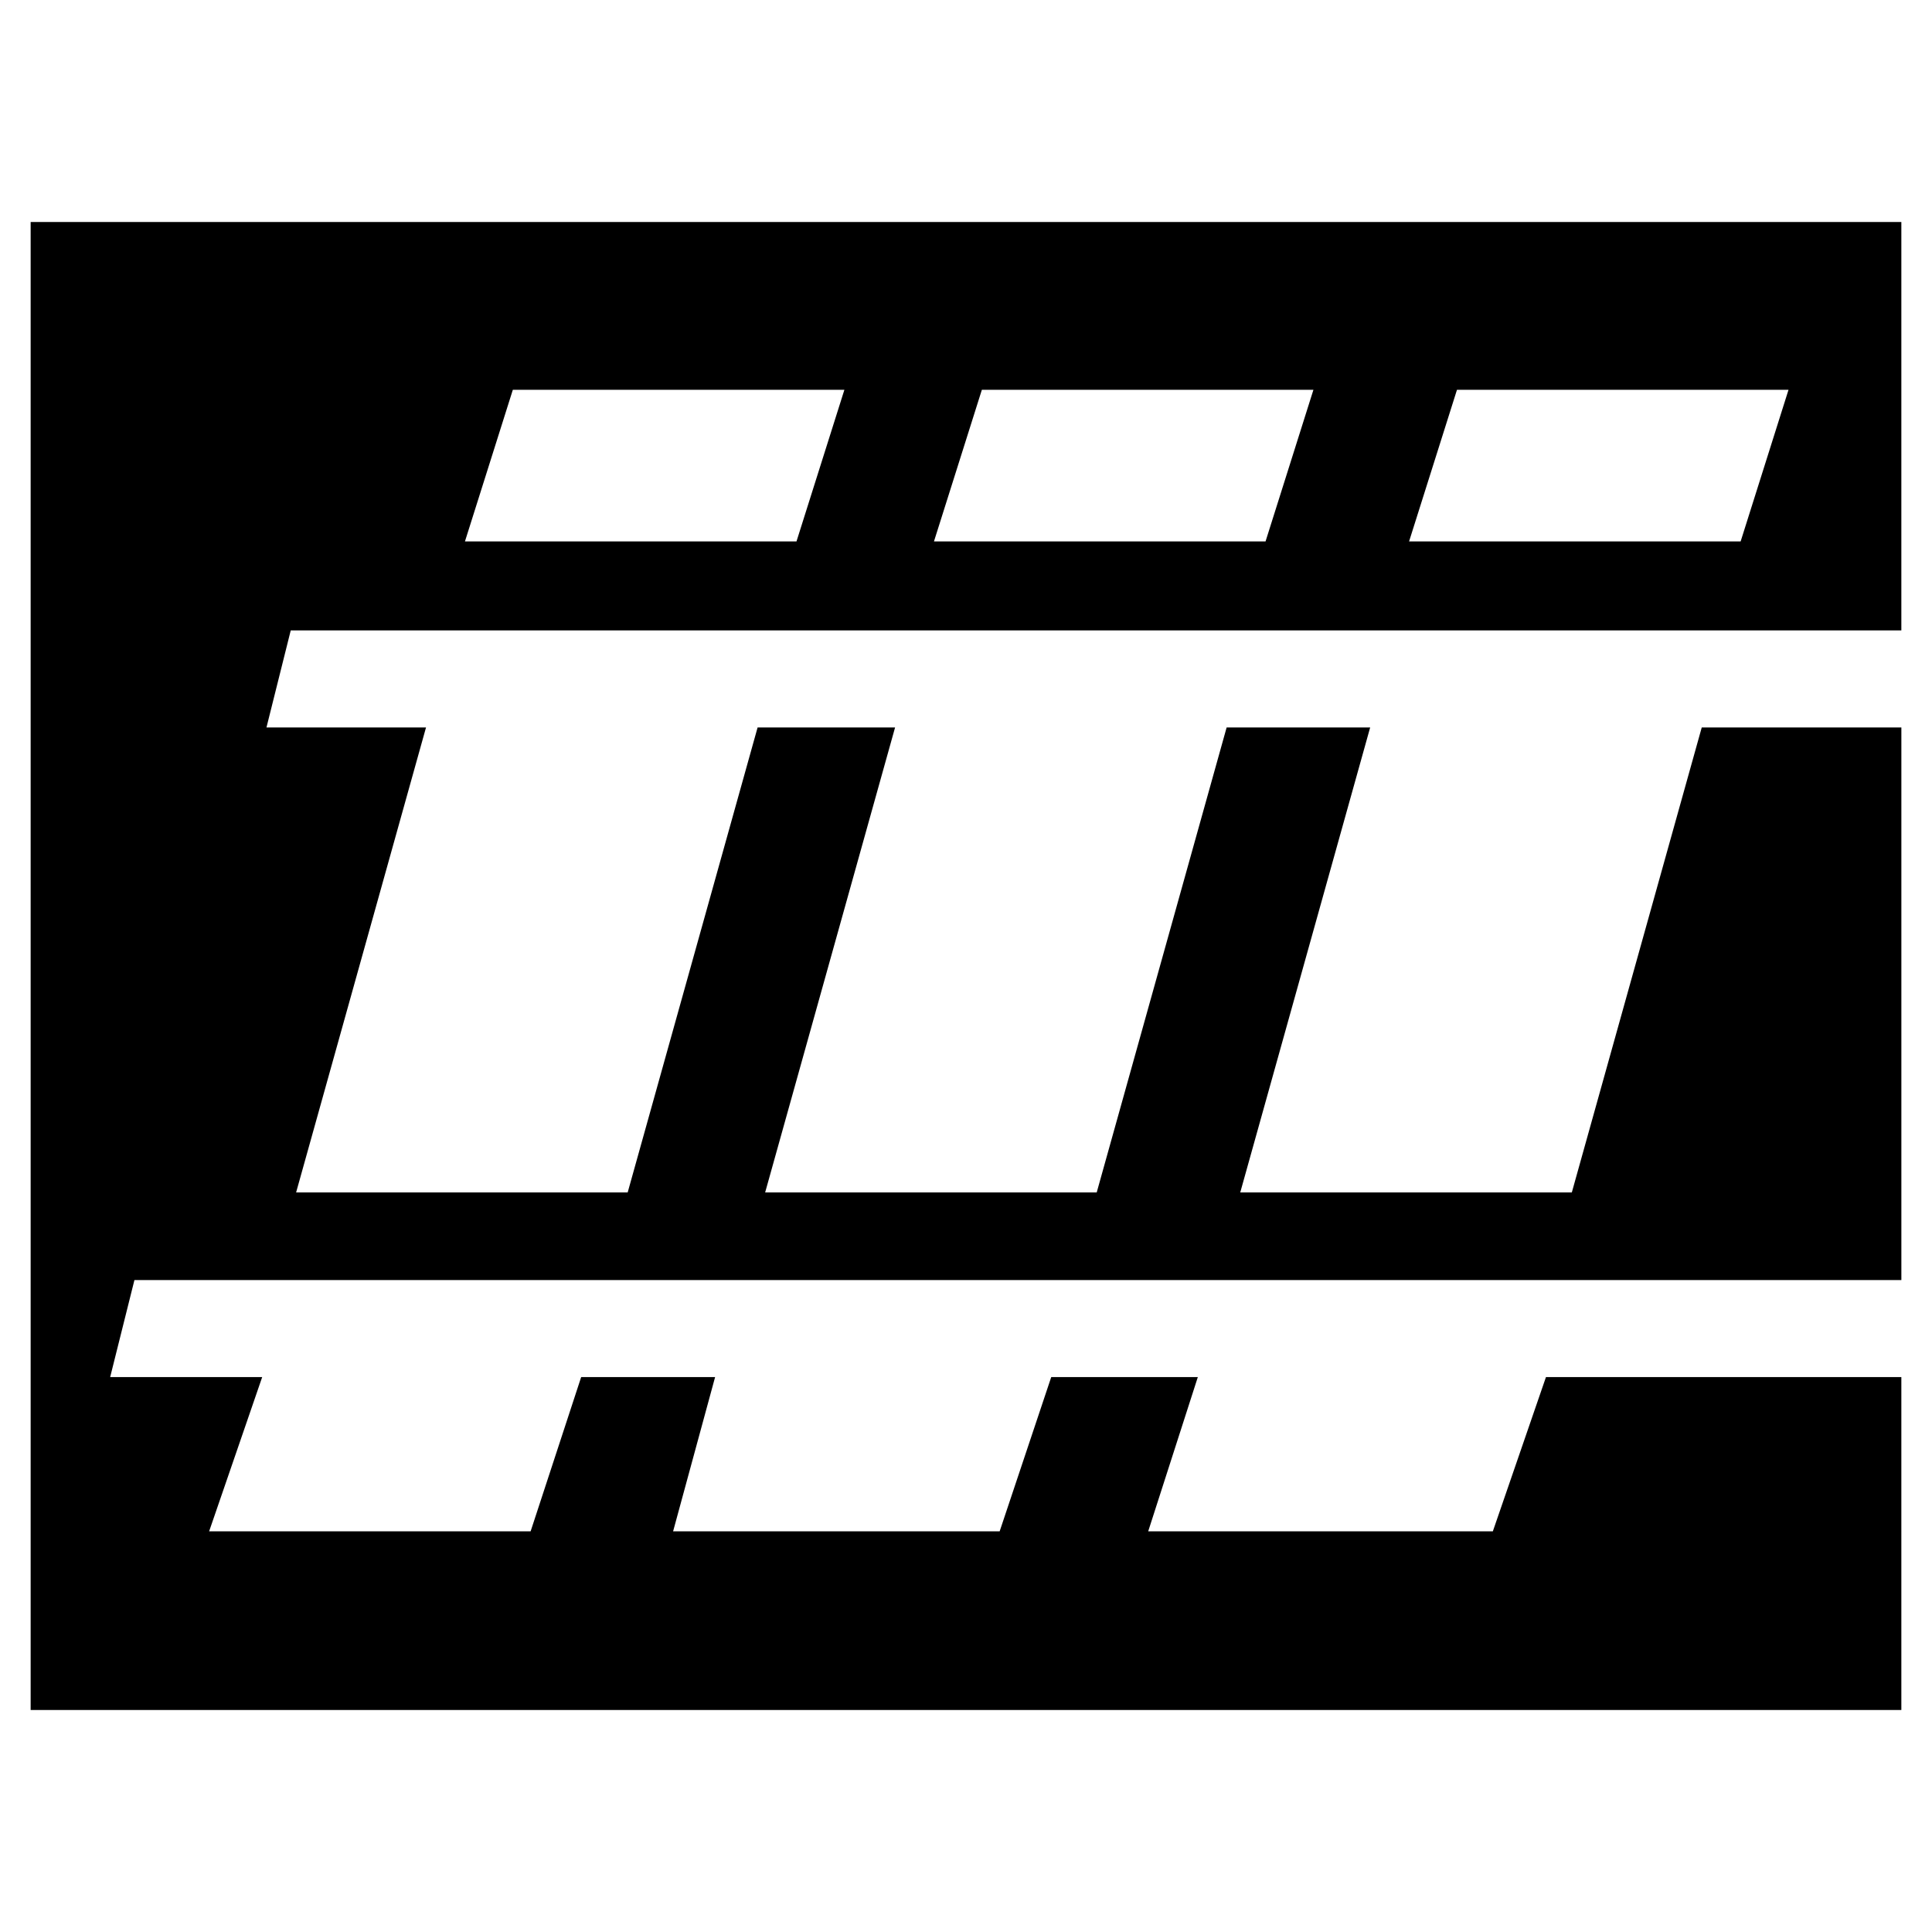 <?xml version="1.0" encoding="utf-8"?>
<!-- Generator: Adobe Illustrator 16.0.0, SVG Export Plug-In . SVG Version: 6.00 Build 0)  -->
<!DOCTYPE svg PUBLIC "-//W3C//DTD SVG 1.1//EN" "http://www.w3.org/Graphics/SVG/1.1/DTD/svg11.dtd">
<svg version="1.1" id="Layer_1" xmlns="http://www.w3.org/2000/svg" xmlns:xlink="http://www.w3.org/1999/xlink" x="0px" y="0px"
	 width="96px" height="96px" viewBox="0 0 96 96" enable-background="new 0 0 96 96" xml:space="preserve">
<g>
	<path d="M84.559,36.146l-6.456,23.105H61.627l6.456-23.105h-7.132l-6.456,23.105H38.02l6.456-23.105h-6.831l-6.456,23.105H14.714
		l6.455-23.105h-7.928l1.206-4.822h80.03V11.032H1.523v73.937h92.954V68.427H76.818l-2.64,7.665H57.053l2.466-7.665h-7.284
		l-2.563,7.665H33.446l2.087-7.665h-6.655l-2.512,7.665H10.391l2.637-7.665H5.474l1.206-4.822h87.798V36.146H84.559z M72.396,19.37
		H88.87l-2.379,7.534H70.016L72.396,19.37z M48.788,19.37h16.475l-2.379,7.534H46.408L48.788,19.37z M25.482,19.37h16.475
		l-2.38,7.534H23.103L25.482,19.37z"/>
</g>
</svg>
